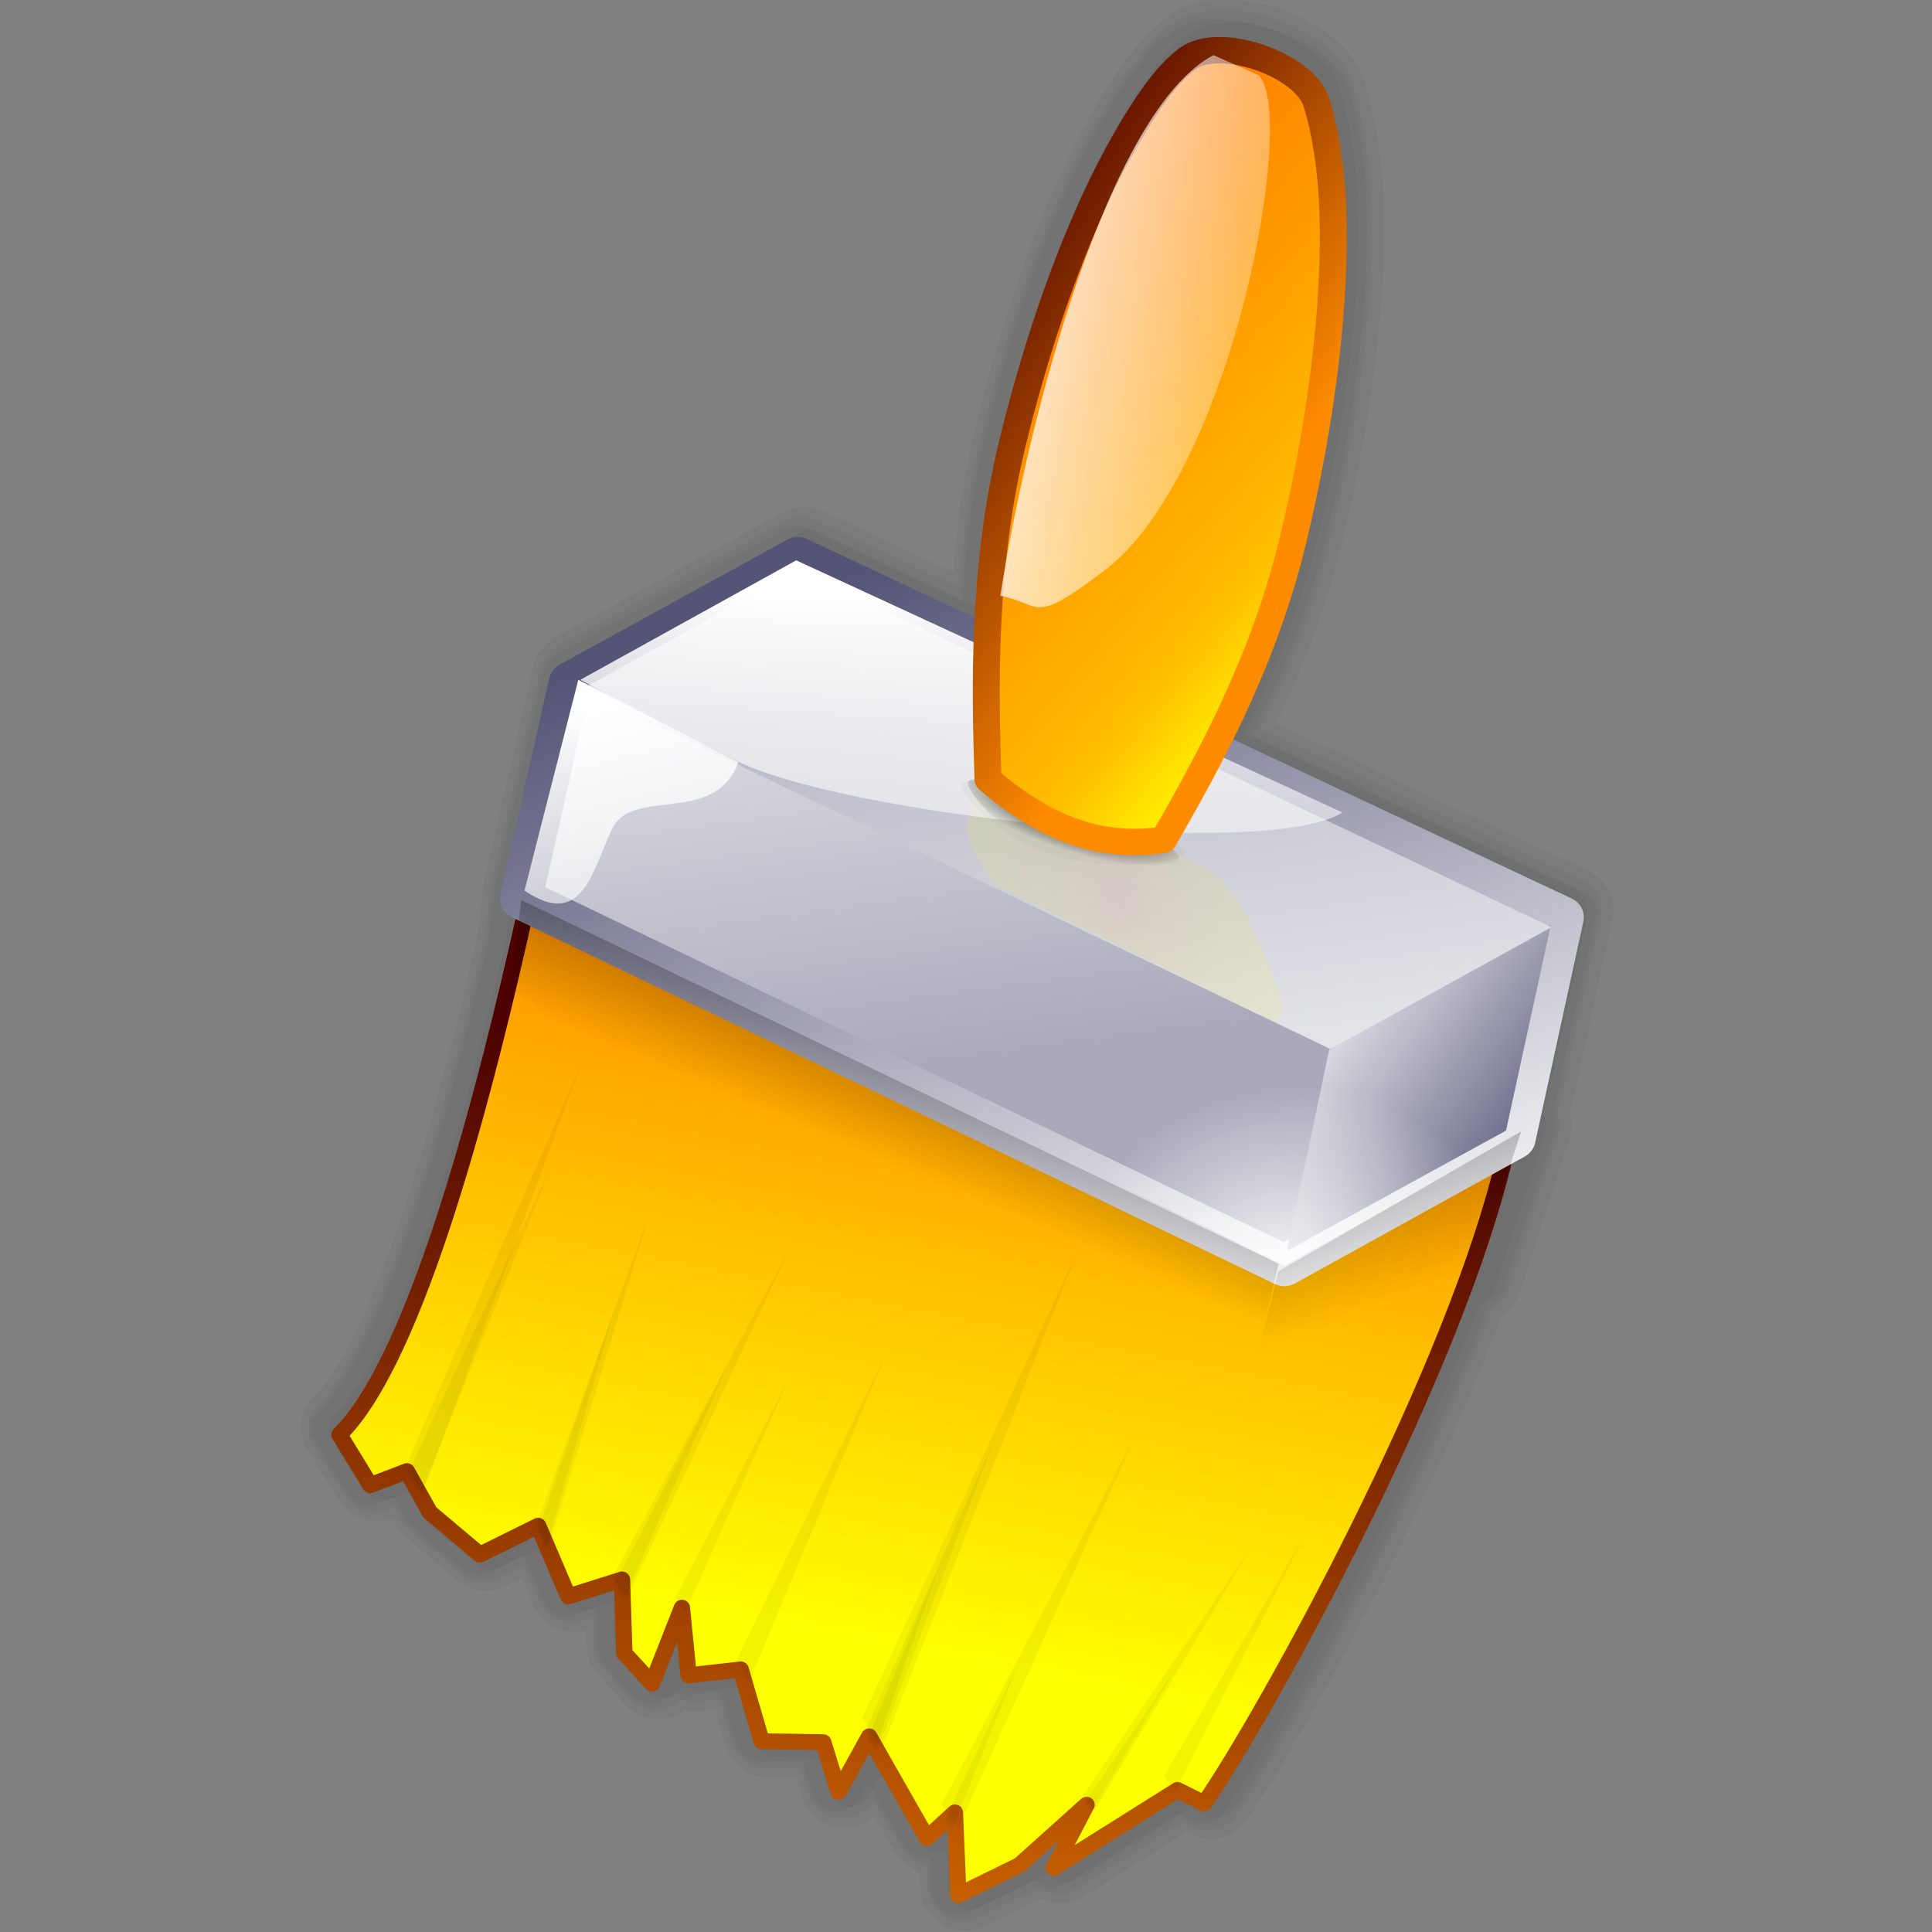 <?xml version="1.0" encoding="UTF-8" standalone="no"?>
<!-- Created with Inkscape (http://www.inkscape.org/) -->
<svg
   xmlns:dc="http://purl.org/dc/elements/1.1/"
   xmlns:cc="http://web.resource.org/cc/"
   xmlns:rdf="http://www.w3.org/1999/02/22-rdf-syntax-ns#"
   xmlns:svg="http://www.w3.org/2000/svg"
   xmlns="http://www.w3.org/2000/svg"
   xmlns:xlink="http://www.w3.org/1999/xlink"
   xmlns:sodipodi="http://inkscape.sourceforge.net/DTD/sodipodi-0.dtd"
   xmlns:inkscape="http://www.inkscape.org/namespaces/inkscape"
   sodipodi:docname="choosedesign.svg"
   sodipodi:docbase="/home/pinheiro/kdeplayground-artwork/oooicons/crystalsvg"
   inkscape:version="0.41"
   sodipodi:version="0.32"
   id="svg1498"
   height="64px"
   width="64px">
  <rect width="100%" height="100%" fill="#808080" stroke="none"/>
  <defs
     id="defs3">
    <linearGradient
       inkscape:collect="always"
       xlink:href="#light100to0"
       id="linearGradient1476"
       gradientUnits="userSpaceOnUse"
       gradientTransform="matrix(0.191,-1.844652e-2,2.450075e-2,0.212,-2.898,-6.967518e-2)"
       x1="218.927"
       y1="35.122"
       x2="280.95"
       y2="79.265" />
    <linearGradient
       inkscape:collect="always"
       xlink:href="#orangetoblackorange"
       id="linearGradient1474"
       gradientUnits="userSpaceOnUse"
       gradientTransform="matrix(0.153,0.1,-0.261,0.51,55.842,-23.257)"
       x1="43.655"
       y1="80.597"
       x2="9.268"
       y2="41.066" />
    <linearGradient
       id="orangemoretoyelow">
      <stop
         style="stop-color:#ff7d00;stop-opacity:1;"
         offset="0"
         id="stop2671" />
      <stop
         style="stop-color:#ffbe00;stop-opacity:1;"
         offset="0.746"
         id="stop2679" />
      <stop
         style="stop-color:#ffff00;stop-opacity:1;"
         offset="1"
         id="stop2672" />
    </linearGradient>
    <linearGradient
       inkscape:collect="always"
       xlink:href="#orangemoretoyelow"
       id="linearGradient1472"
       gradientUnits="userSpaceOnUse"
       gradientTransform="matrix(0.159,0.104,-0.251,0.49,55.842,-23.257)"
       x1="16.766"
       y1="52.815"
       x2="50.005"
       y2="98.57" />
    <linearGradient
       inkscape:collect="always"
       xlink:href="#light100to0"
       id="linearGradient1470"
       gradientUnits="userSpaceOnUse"
       gradientTransform="matrix(-0.136,2.704545e-2,3.038762e-2,9.898480e-2,22.325,-3.351)"
       x1="52.987"
       y1="210.483"
       x2="89.495"
       y2="374.57" />
    <linearGradient
       inkscape:collect="always"
       xlink:href="#shadow100to0"
       id="linearGradient1468"
       gradientUnits="userSpaceOnUse"
       gradientTransform="matrix(0.518,-1.551,0.137,1.459,0.103,0.644)"
       x1="66.375"
       y1="87.975"
       x2="59.588"
       y2="94.721" />
    <linearGradient
       id="shadow100to0">
      <stop
         style="stop-color:#000000;stop-opacity:1;"
         offset="0"
         id="stop3425" />
      <stop
         style="stop-color:#000000;stop-opacity:0;"
         offset="1"
         id="stop3426" />
    </linearGradient>
    <linearGradient
       inkscape:collect="always"
       xlink:href="#shadow100to0"
       id="linearGradient1466"
       gradientUnits="userSpaceOnUse"
       gradientTransform="matrix(0.938,-9.181300e-2,9.575825e-2,1.022,0.103,0.644)"
       x1="33.73"
       y1="25.615"
       x2="24.315"
       y2="36.675" />
    <linearGradient
       inkscape:collect="always"
       id="linearGradient19810">
      <stop
         style="stop-color:#000000;stop-opacity:1;"
         offset="0"
         id="stop19812" />
      <stop
         style="stop-color:#000000;stop-opacity:0;"
         offset="1"
         id="stop19814" />
    </linearGradient>
    <radialGradient
       inkscape:collect="always"
       xlink:href="#linearGradient19810"
       id="radialGradient1464"
       gradientUnits="userSpaceOnUse"
       gradientTransform="matrix(0.278,0.177,-4.950479e-2,8.824330e-2,2.138,1.647)"
       cx="131.229"
       cy="19.851"
       fx="131.311"
       fy="20.269"
       r="13.347" />
    <linearGradient
       id="light100to0">
      <stop
         style="stop-color:#ffffff;stop-opacity:1;"
         offset="0"
         id="stop2764" />
      <stop
         style="stop-color:#ffffff;stop-opacity:0;"
         offset="1"
         id="stop2765" />
    </linearGradient>
    <linearGradient
       inkscape:collect="always"
       xlink:href="#light100to0"
       id="linearGradient1462"
       gradientUnits="userSpaceOnUse"
       gradientTransform="matrix(0.296,0.104,-4.255627e-2,8.797439e-2,24.294,-7.124)"
       x1="52.987"
       y1="210.483"
       x2="89.495"
       y2="374.57" />
    <linearGradient
       id="light90to0">
      <stop
         style="stop-color:#ffffff;stop-opacity:0.908;"
         offset="0"
         id="stop1890" />
      <stop
         style="stop-color:#ffffff;stop-opacity:0;"
         offset="1"
         id="stop1892" />
    </linearGradient>
    <radialGradient
       inkscape:collect="always"
       xlink:href="#light90to0"
       id="radialGradient1460"
       gradientUnits="userSpaceOnUse"
       gradientTransform="matrix(0.174,6.102110e-2,-7.242354e-2,0.15,24.294,-7.124)"
       cx="204.268"
       cy="261.59"
       fx="204.268"
       fy="261.59"
       r="41.596" />
    <linearGradient
       id="orangelesstoyelow">
      <stop
         style="stop-color:#ff7d00;stop-opacity:1;"
         offset="0"
         id="stop2689" />
      <stop
         style="stop-color:#ffbe00;stop-opacity:1;"
         offset="0.254"
         id="stop2690" />
      <stop
         style="stop-color:#ffff00;stop-opacity:1;"
         offset="1"
         id="stop2691" />
    </linearGradient>
    <radialGradient
       inkscape:collect="always"
       xlink:href="#orangelesstoyelow"
       id="radialGradient1458"
       gradientUnits="userSpaceOnUse"
       gradientTransform="matrix(0.892,5.875733e-17,-2.451178e-17,1.084,0.103,0.644)"
       cx="43.058"
       cy="27.18"
       fx="43.058"
       fy="27.18"
       r="5.187" />
    <linearGradient
       inkscape:collect="always"
       xlink:href="#linearGradient6690"
       id="linearGradient1456"
       gradientUnits="userSpaceOnUse"
       gradientTransform="matrix(0.25,8.770715e-2,-5.038764e-2,0.104,24.294,-7.124)"
       x1="163.691"
       y1="378.028"
       x2="40.448"
       y2="177.924" />
    <linearGradient
       inkscape:collect="always"
       xlink:href="#bludraktowhite"
       id="linearGradient1454"
       gradientUnits="userSpaceOnUse"
       gradientTransform="matrix(0.12,4.215482e-2,-0.105,0.217,24.294,-7.124)"
       x1="290.28"
       y1="124.522"
       x2="350.72"
       y2="175.206" />
    <linearGradient
       id="bludraktowhite"
       gradientUnits="userSpaceOnUse"
       x1="33.332"
       y1="10.305"
       x2="33.332"
       y2="91.408">
      <linearGradient
         id="bluedrklighttowite"
         gradientUnits="userSpaceOnUse"
         x1="33.332"
         y1="10.305"
         x2="33.332"
         y2="91.408"
         spreadMethod="pad"
         xlink:href="#linearGradient6690" />
      <stop
         offset="0"
         style="stop-color:rgb(255,255,255)"
         id="stop7271" />
      <stop
         offset="1"
         style="stop-color:rgb(84,84,119)"
         id="stop7273" />
    </linearGradient>
    <linearGradient
       inkscape:collect="always"
       xlink:href="#bludraktowhite"
       id="linearGradient1452"
       gradientUnits="userSpaceOnUse"
       gradientTransform="matrix(1.167,0.409,-0.355,0.733,-5.590139e-16,-3.093879e-15)"
       x1="46.488"
       y1="38.46"
       x2="24.291"
       y2="9.93" />
    <linearGradient
       id="linearGradient6690">
      <stop
         offset="0"
         style="stop-color:#ffffff;stop-opacity:1;"
         id="stop6694" />
      <stop
         offset="1"
         style="stop-color:#a9a9bb;stop-opacity:1;"
         id="stop6692" />
    </linearGradient>
    <linearGradient
       inkscape:collect="always"
       xlink:href="#linearGradient6690"
       id="linearGradient1450"
       gradientUnits="userSpaceOnUse"
       gradientTransform="matrix(0.204,7.138897e-2,-6.190550e-2,0.128,24.294,-7.124)"
       x1="56.118"
       y1="107.502"
       x2="113.129"
       y2="260.718" />
    <linearGradient
       id="orangetoblackorange">
      <stop
         style="stop-color:#ff8b00;stop-opacity:1;"
         offset="0"
         id="stop4207" />
      <stop
         style="stop-color:#4d0200;stop-opacity:1;"
         offset="1"
         id="stop4209" />
    </linearGradient>
    <linearGradient
       inkscape:collect="always"
       xlink:href="#orangetoblackorange"
       id="linearGradient1448"
       gradientUnits="userSpaceOnUse"
       gradientTransform="matrix(0.96,0.337,-0.417,0.862,0.103,0.644)"
       x1="45.889"
       y1="68.309"
       x2="46.078"
       y2="22.841" />
    <linearGradient
       id="yelowtoorange">
      <stop
         style="stop-color:#ffff00;stop-opacity:1;"
         offset="0"
         id="stop3105" />
      <stop
         style="stop-color:#ff8c00;stop-opacity:1;"
         offset="1"
         id="stop3107" />
    </linearGradient>
    <linearGradient
       inkscape:collect="always"
       xlink:href="#yelowtoorange"
       id="linearGradient1446"
       gradientUnits="userSpaceOnUse"
       gradientTransform="matrix(0.197,6.920708e-2,-8.571205e-2,0.177,-3.442,1.883)"
       x1="212.074"
       y1="203.832"
       x2="225.347"
       y2="79.477" />
  </defs>
  <sodipodi:namedview
     inkscape:window-y="317"
     inkscape:window-x="426"
     inkscape:window-height="536"
     inkscape:window-width="640"
     inkscape:grid-bbox="true"
     inkscape:document-units="px"
     showgrid="true"
     inkscape:current-layer="layer1"
     inkscape:cy="31.834545"
     inkscape:cx="32.000000"
     inkscape:zoom="5.5000000"
     inkscape:pageshadow="2"
     inkscape:pageopacity="0.0"
     borderopacity="1.0"
     bordercolor="#666666"
     pagecolor="#ffffff"
     id="base" />
  <g
     inkscape:groupmode="layer"
     inkscape:label="Layer 1"
     id="layer1">
    <g
       id="g1409"
       transform="matrix(0.914,-0.22,0.224,0.894,-4.847,11.413)">
      <path
         style="fill:none;fill-opacity:0.75;fill-rule:evenodd;stroke:#000000;stroke-width:3.108;stroke-linecap:butt;stroke-linejoin:round;stroke-miterlimit:4;stroke-opacity:0.039"
         d="M 49.49,1.002 C 49.057,0.894 48.645,0.894 48.322,1.032 C 47.446,1.407 46.499,2.267 45.466,3.37 C 43.4,5.577 41.095,8.994 39.015,13.059 C 37.827,15.382 37.072,17.706 36.465,19.918 L 30.721,15.182 L 21.875,17.642 L 18.342,24.778 L 18.342,24.809 L 17.728,26.47 C 14.831,32.312 10.649,40.065 7.53,41.973 L 8.175,44.003 L 9.526,43.818 L 9.957,45.448 L 11.308,47.355 L 13.489,46.832 L 13.52,46.986 L 13.489,47.048 L 13.643,47.694 L 13.673,47.632 L 13.98,49.539 L 15.731,49.416 L 15.731,49.447 L 15.67,49.539 L 15.823,50.062 L 15.424,52 L 16.1,53.292 L 17.759,50.893 L 17.421,53.323 L 19.264,53.569 L 19.356,56.245 L 21.445,56.798 L 21.537,58.644 L 22.981,57.075 L 23.134,57.537 L 23.196,57.444 L 23.226,57.537 L 23.411,58.244 L 24.179,61.012 L 24.977,60.582 L 25.1,60.951 L 25.223,60.766 L 25.254,60.797 L 24.762,63.258 L 27.097,62.735 L 29.892,61.228 L 28.264,63.104 L 33.056,61.474 L 33.148,61.443 L 33.947,62.12 C 36.021,60.263 42.645,53.033 47.063,46.433 L 47.524,46.31 L 50.534,41.327 L 50.319,41.388 L 53.79,34.191 L 47.094,28.685 C 47.106,28.681 47.143,28.689 47.155,28.685 L 43.653,25.824 L 43.162,25.424 C 44.755,23.568 46.393,21.471 47.769,18.78 C 49.849,14.715 51.315,10.74 51.978,7.615 C 52.309,6.052 52.4,4.696 52.346,3.647 C 52.291,2.562 50.787,1.326 49.49,1.002 z "
         id="path26469"
         sodipodi:nodetypes="ccccccccccccccccccccccccccccccccccccccccccccccccccccccccccccccc" />
      <path
         style="fill:none;fill-opacity:0.75;fill-rule:evenodd;stroke:#000000;stroke-width:1.534;stroke-linecap:butt;stroke-linejoin:round;stroke-miterlimit:4;stroke-opacity:0.039"
         d="M 49.669,1.092 C 49.237,0.984 48.825,0.984 48.502,1.122 C 47.625,1.497 46.678,2.357 45.645,3.46 C 43.579,5.667 41.275,9.084 39.195,13.149 C 38.006,15.472 37.251,17.796 36.645,20.008 L 30.901,15.272 L 22.055,17.732 L 18.522,24.868 L 18.522,24.899 L 17.908,26.56 C 15.01,32.402 10.829,40.155 7.71,42.063 L 8.355,44.093 L 9.706,43.908 L 10.136,45.538 L 11.488,47.445 L 13.669,46.922 L 13.699,47.076 L 13.669,47.138 L 13.822,47.784 L 13.853,47.722 L 14.16,49.629 L 15.911,49.506 L 15.911,49.537 L 15.85,49.629 L 16.003,50.152 L 15.604,52.09 L 16.28,53.382 L 17.938,50.983 L 17.601,53.413 L 19.444,53.659 L 19.536,56.335 L 21.624,56.888 L 21.717,58.734 L 23.16,57.165 L 23.314,57.627 L 23.375,57.534 L 23.406,57.627 L 23.59,58.334 L 24.358,61.102 L 25.157,60.672 L 25.28,61.041 L 25.403,60.856 L 25.433,60.887 L 24.942,63.348 L 27.276,62.825 L 30.072,61.318 L 28.444,63.194 L 33.236,61.564 L 33.328,61.533 L 34.126,62.21 C 36.201,60.353 42.825,53.123 47.243,46.523 L 47.703,46.4 L 50.714,41.417 L 50.499,41.478 L 53.97,34.281 L 47.273,28.775 C 47.285,28.771 47.323,28.779 47.335,28.775 L 43.833,25.914 L 43.342,25.514 C 44.934,23.658 46.572,21.561 47.949,18.87 C 50.029,14.805 51.495,10.83 52.157,7.705 C 52.488,6.142 52.58,4.786 52.526,3.737 C 52.47,2.652 50.967,1.416 49.669,1.092 z "
         id="path26471"
         sodipodi:nodetypes="ccccccccccccccccccccccccccccccccccccccccccccccccccccccccccccccc" />
      <path
         style="fill:none;fill-opacity:0.75;fill-rule:evenodd;stroke:#000000;stroke-width:2.42;stroke-linecap:butt;stroke-linejoin:round;stroke-miterlimit:4;stroke-opacity:0.039"
         d="M 49.4,1.002 C 48.967,0.894 48.556,0.894 48.232,1.032 C 47.356,1.407 46.409,2.267 45.376,3.37 C 43.31,5.577 41.005,8.994 38.925,13.059 C 37.737,15.382 36.982,17.706 36.376,19.918 L 30.631,15.182 L 21.785,17.642 L 18.252,24.778 L 18.252,24.809 L 17.638,26.47 C 14.741,32.312 10.559,40.065 7.44,41.973 L 8.085,44.003 L 9.437,43.818 L 9.867,45.448 L 11.218,47.355 L 13.399,46.832 L 13.43,46.986 L 13.399,47.048 L 13.553,47.694 L 13.583,47.632 L 13.891,49.539 L 15.641,49.416 L 15.641,49.447 L 15.58,49.539 L 15.734,50.062 L 15.334,52 L 16.01,53.292 L 17.669,50.893 L 17.331,53.323 L 19.174,53.569 L 19.266,56.245 L 21.355,56.798 L 21.447,58.644 L 22.891,57.075 L 23.044,57.537 L 23.106,57.444 L 23.136,57.537 L 23.321,58.244 L 24.089,61.012 L 24.887,60.582 L 25.01,60.951 L 25.133,60.766 L 25.164,60.797 L 24.672,63.258 L 27.007,62.735 L 29.802,61.228 L 28.174,63.104 L 32.966,61.474 L 33.058,61.443 L 33.857,62.12 C 35.932,60.263 42.555,53.033 46.973,46.433 L 47.434,46.31 L 50.444,41.327 L 50.229,41.388 L 53.7,34.191 L 47.004,28.685 C 47.016,28.681 47.053,28.689 47.065,28.685 L 43.563,25.824 L 43.072,25.424 C 44.665,23.568 46.303,21.471 47.679,18.78 C 49.759,14.715 51.226,10.74 51.888,7.615 C 52.219,6.052 52.31,4.696 52.256,3.647 C 52.201,2.562 50.697,1.326 49.4,1.002 z "
         id="path26467"
         sodipodi:nodetypes="ccccccccccccccccccccccccccccccccccccccccccccccccccccccccccccccc" />
      <path
         style="fill:none;fill-opacity:0.75;fill-rule:evenodd;stroke:#000000;stroke-width:1.83;stroke-linecap:butt;stroke-linejoin:round;stroke-miterlimit:4;stroke-opacity:0.039"
         d="M 49.22,1.002 C 48.787,0.894 48.376,0.894 48.053,1.032 C 47.176,1.407 46.229,2.267 45.196,3.37 C 43.13,5.577 40.825,8.994 38.745,13.059 C 37.557,15.382 36.802,17.706 36.196,19.918 L 30.452,15.182 L 21.605,17.642 L 18.073,24.778 L 18.073,24.809 L 17.458,26.47 C 14.561,32.312 10.379,40.065 7.26,41.973 L 7.905,44.003 L 9.257,43.818 L 9.687,45.448 L 11.038,47.355 L 13.219,46.832 L 13.25,46.986 L 13.219,47.048 L 13.373,47.694 L 13.404,47.632 L 13.711,49.539 L 15.462,49.416 L 15.462,49.447 L 15.4,49.539 L 15.554,50.062 L 15.155,52 L 15.83,53.292 L 17.489,50.893 L 17.151,53.323 L 18.994,53.569 L 19.086,56.245 L 21.175,56.798 L 21.267,58.644 L 22.711,57.075 L 22.865,57.537 L 22.926,57.444 L 22.957,57.537 L 23.141,58.244 L 23.909,61.012 L 24.708,60.582 L 24.83,60.951 L 24.953,60.766 L 24.984,60.797 L 24.493,63.258 L 26.827,62.735 L 29.622,61.228 L 27.994,63.104 L 32.786,61.474 L 32.878,61.443 L 33.677,62.12 C 35.752,60.263 42.376,53.033 46.793,46.433 L 47.254,46.31 L 50.264,41.327 L 50.049,41.388 L 53.52,34.191 L 46.824,28.685 C 46.836,28.681 46.874,28.689 46.885,28.685 L 43.384,25.824 L 42.892,25.424 C 44.485,23.568 46.123,21.471 47.5,18.78 C 49.58,14.715 51.046,10.74 51.708,7.615 C 52.039,6.052 52.13,4.696 52.077,3.647 C 52.021,2.562 50.517,1.326 49.22,1.002 z "
         id="path26465"
         sodipodi:nodetypes="ccccccccccccccccccccccccccccccccccccccccccccccccccccccccccccccc" />
      <path
         style="fill:none;fill-opacity:0.75;fill-rule:evenodd;stroke:#000000;stroke-width:0.044pt;stroke-linecap:butt;stroke-linejoin:miter;stroke-opacity:1"
         d="M 18.243,24.953 L 40.982,44.201 L 49.744,41.733"
         id="path1871" />
      <path
         style="fill:url(#linearGradient1446);fill-opacity:1;fill-rule:evenodd;stroke:url(#linearGradient1448);stroke-width:0.574;stroke-linecap:butt;stroke-linejoin:round;stroke-miterlimit:4;stroke-opacity:1"
         d="M 18.173,25.331 C 25.758,31.658 33.343,37.985 40.928,44.313 C 43.831,43.526 46.734,42.74 49.637,41.954 C 46.085,49.298 36.253,60.025 33.67,62.337 L 32.869,61.649 L 27.975,63.325 L 29.636,61.402 L 26.823,62.943 L 24.48,63.475 L 25.07,60.561 L 23.897,61.22 L 23.134,58.448 L 22.791,57.184 L 21.272,58.859 L 21.172,57.001 L 19.074,56.448 L 18.973,53.762 L 17.142,53.531 L 17.491,51.111 L 15.824,53.507 L 15.134,52.218 L 15.686,49.619 L 13.706,49.759 L 13.281,47.039 L 11.043,47.554 L 9.693,45.659 L 9.26,44.025 L 7.89,44.207 L 7.267,42.185 C 10.615,40.137 15.294,31.239 18.173,25.331 z "
         id="path1873"
         sodipodi:nodetypes="cccccccccccccccccccccccccccccc" />
      <path
         style="fill:url(#linearGradient1450);fill-opacity:1;stroke:url(#linearGradient1452);stroke-width:1.487;stroke-linecap:round;stroke-linejoin:round;stroke-miterlimit:4;stroke-dashoffset:0;stroke-opacity:1"
         d="M 30.448,15.388 L 21.586,17.842 L 18.064,24.976 L 41.016,44.221 L 49.969,41.715 L 53.512,34.39 L 30.448,15.388 z "
         id="path4383"
         sodipodi:nodetypes="ccccccc" />
      <path
         style="fill:url(#linearGradient1454);fill-opacity:1;fill-rule:evenodd;stroke:none;stroke-width:0.25pt;stroke-linecap:butt;stroke-linejoin:miter;stroke-opacity:1"
         d="M 53.048,34.546 L 49.748,41.368 L 41.233,43.725 L 44.393,37.059 L 53.048,34.546 z "
         id="path5164"
         sodipodi:nodetypes="ccccc" />
      <path
         style="fill:url(#linearGradient1456);fill-opacity:1;fill-rule:evenodd;stroke:none;stroke-width:0.25pt;stroke-linecap:butt;stroke-linejoin:miter;stroke-opacity:1"
         d="M 21.907,18.172 L 44.445,37.042 L 53.044,34.644 L 30.371,15.819 L 21.907,18.172 z "
         id="path7454"
         sodipodi:nodetypes="ccccc" />
      <path
         style="opacity:0.1;fill:url(#radialGradient1458);fill-opacity:1;fill-rule:evenodd;stroke:none;stroke-width:0.25pt;stroke-linecap:butt;stroke-linejoin:miter;stroke-opacity:1"
         d="M 40.364,28.452 C 41.023,29.142 41.877,29.517 42.341,30.522 C 42.806,31.527 43.06,33.612 43.15,34.481 C 43.24,35.351 42.97,35.321 42.881,35.741 C 40.035,33.312 37.189,30.882 34.343,28.452 C 34.193,27.792 33.834,27.132 33.894,26.472 C 33.954,25.812 34.433,25.152 34.702,24.492 C 36.59,25.812 38.477,27.132 40.364,28.452 z "
         id="path26477"
         sodipodi:nodetypes="czzcczcc" />
      <path
         style="fill:url(#radialGradient1460);fill-opacity:1;stroke:none;stroke-width:4.312;stroke-linecap:round;stroke-linejoin:round;stroke-miterlimit:4;stroke-dashoffset:0;stroke-opacity:1"
         d="M 43.222,25.993 L 34.359,28.447 L 30.837,35.581 L 41.016,44.221 L 49.969,41.715 L 53.512,34.39 L 43.222,25.993 z "
         id="path8222"
         sodipodi:nodetypes="ccccccc" />
      <path
         style="fill:url(#linearGradient1462);fill-opacity:1;fill-rule:evenodd;stroke:none;stroke-width:0.25pt;stroke-linecap:butt;stroke-linejoin:miter;stroke-opacity:1"
         d="M 30.369,15.47 L 46.881,28.877 C 43.83,29.916 29.841,24.782 26.585,21.953 C 23.361,19.15 24.619,20.357 21.969,17.828 L 30.369,15.47 z "
         id="path9751"
         sodipodi:nodetypes="cczcc" />
      <path
         style="fill:url(#radialGradient1464);fill-opacity:1;fill-rule:evenodd;stroke:none;stroke-width:0.25pt;stroke-linecap:butt;stroke-linejoin:miter;stroke-opacity:1"
         d="M 34.428,24.616 C 36.725,24.649 40.017,27.178 40.909,28.988 C 41.127,29.431 38.774,29.234 37.019,28.196 C 35.175,27.107 33.946,24.609 34.428,24.616 z "
         id="path19050"
         sodipodi:nodetypes="csss" />
      <path
         style="fill:#000000;fill-opacity:0.026;fill-rule:evenodd;stroke:none;stroke-width:0.25pt;stroke-linecap:butt;stroke-linejoin:miter;stroke-opacity:1"
         d="M 34.185,24.629 C 36.671,24.638 40.204,27.095 41.148,28.866 C 41.38,29.3 38.835,29.129 36.948,28.125 C 34.965,27.071 33.664,24.627 34.185,24.629 z "
         id="path20582"
         sodipodi:nodetypes="csss" />
      <path
         style="fill:url(#linearGradient1466);fill-opacity:1;fill-rule:evenodd;stroke:none;stroke-width:0.25pt;stroke-linecap:butt;stroke-linejoin:miter;stroke-opacity:1"
         d="M 18.064,25.029 L 40.834,44.11 L 36.694,52.199 L 16.935,28.015 L 18.064,25.029 z "
         id="path11350"
         sodipodi:nodetypes="ccccc" />
      <path
         style="fill:url(#linearGradient1468);fill-opacity:1;fill-rule:evenodd;stroke:none;stroke-width:0.25pt;stroke-linecap:butt;stroke-linejoin:miter;stroke-opacity:1"
         d="M 40.757,44.372 L 50.255,41.525 L 47.234,46.501 L 38.339,49.106 L 40.757,44.372 z "
         id="path12126"
         sodipodi:nodetypes="ccccc" />
      <path
         style="fill:url(#linearGradient1470);fill-opacity:1;fill-rule:evenodd;stroke:none;stroke-width:0.25pt;stroke-linecap:butt;stroke-linejoin:miter;stroke-opacity:1"
         d="M 21.897,17.811 L 18.253,24.726 C 19.876,26.555 20.689,24.69 21.765,23.319 C 22.813,21.983 25.323,24.08 26.661,22.036 L 21.897,17.811 z "
         id="path15177"
         sodipodi:nodetypes="cczcc" />
      <path
         style="fill:url(#linearGradient1472);fill-opacity:1;stroke:url(#linearGradient1474);stroke-width:0.949;stroke-linecap:round;stroke-linejoin:round;stroke-miterlimit:4;stroke-dashoffset:0;stroke-opacity:1"
         d="M 47.501,18.985 C 45.421,23.051 42.598,26.119 40.532,28.326 C 38.431,28.12 36.72,27.12 35.049,24.739 C 35.711,21.614 36.655,17.317 38.735,13.251 C 40.815,9.186 43.134,5.787 45.2,3.581 C 46.232,2.477 47.171,1.604 48.048,1.229 C 49.34,0.676 52.002,2.417 52.076,3.864 C 52.13,4.913 52.024,6.266 51.693,7.828 C 51.031,10.953 49.581,14.92 47.501,18.985 z "
         id="path15181"
         sodipodi:nodetypes="ccccssssc" />
      <path
         style="fill:url(#linearGradient1476);fill-opacity:1;fill-rule:evenodd;stroke:none;stroke-width:0.25pt;stroke-linecap:butt;stroke-linejoin:miter;stroke-opacity:1"
         d="M 48.959,1.325 C 49.417,1.688 49.876,2.05 50.335,2.412 C 51.322,4.121 46.023,16.096 40.824,18.415 C 37.797,19.765 38.431,19.056 37.044,18.428 C 39.522,12.388 44.932,2.356 48.959,1.325 z "
         id="path18282"
         sodipodi:nodetypes="ccscc" />
      <path
         style="fill:#000000;fill-opacity:0.048;fill-rule:evenodd;stroke:none;stroke-width:0.25pt;stroke-linecap:butt;stroke-linejoin:miter;stroke-opacity:1"
         d="M 9.269,44.111 L 16.813,34.571 L 9.539,44.937 L 9.269,44.111 z "
         id="path22552" />
      <path
         style="fill:#000000;fill-opacity:0.048;fill-rule:evenodd;stroke:none;stroke-width:0.25pt;stroke-linecap:butt;stroke-linejoin:miter;stroke-opacity:1"
         d="M 9.269,43.838 L 18.779,31.157 L 9.609,44.937 L 9.269,43.838 z "
         id="path23312" />
      <path
         style="fill:#000000;fill-opacity:0.048;fill-rule:evenodd;stroke:none;stroke-width:0.25pt;stroke-linecap:butt;stroke-linejoin:miter;stroke-opacity:1"
         d="M 13.201,47.262 L 17.796,40.016 L 13.365,47.89 L 13.201,47.262 z "
         id="path23314" />
      <path
         style="fill:#000000;fill-opacity:0.048;fill-rule:evenodd;stroke:none;stroke-width:0.25pt;stroke-linecap:butt;stroke-linejoin:miter;stroke-opacity:1"
         d="M 13.201,47.027 L 19.762,37.063 L 13.436,47.89 L 13.201,47.027 z "
         id="path23316" />
      <path
         style="fill:#000000;fill-opacity:0.048;fill-rule:evenodd;stroke:none;stroke-width:0.25pt;stroke-linecap:butt;stroke-linejoin:miter;stroke-opacity:1"
         d="M 15.38,49.456 L 24.227,39.493 L 15.697,50.32 L 15.38,49.456 z "
         id="path23318" />
      <path
         style="fill:#000000;fill-opacity:0.048;fill-rule:evenodd;stroke:none;stroke-width:0.25pt;stroke-linecap:butt;stroke-linejoin:miter;stroke-opacity:1"
         d="M 15.38,49.734 L 21.171,42.969 L 15.587,50.32 L 15.38,49.734 z "
         id="path23320" />
      <path
         style="fill:#000000;fill-opacity:0.048;fill-rule:evenodd;stroke:none;stroke-width:0.25pt;stroke-linecap:butt;stroke-linejoin:miter;stroke-opacity:1"
         d="M 17.358,50.718 L 23.149,43.953 L 17.565,51.304 L 17.358,50.718 z "
         id="path23322" />
      <path
         style="fill:#000000;fill-opacity:0.048;fill-rule:evenodd;stroke:none;stroke-width:0.25pt;stroke-linecap:butt;stroke-linejoin:miter;stroke-opacity:1"
         d="M 18.885,53.435 L 26.642,43.953 L 19.163,54.257 L 18.885,53.435 z "
         id="path23324" />
      <path
         style="fill:#000000;fill-opacity:0.048;fill-rule:evenodd;stroke:none;stroke-width:0.25pt;stroke-linecap:butt;stroke-linejoin:miter;stroke-opacity:1"
         d="M 22.71,56.477 L 34.062,41.985 L 23.116,57.733 L 22.71,56.477 z "
         id="path23326" />
      <path
         style="fill:#000000;fill-opacity:0.048;fill-rule:evenodd;stroke:none;stroke-width:0.25pt;stroke-linecap:butt;stroke-linejoin:miter;stroke-opacity:1"
         d="M 22.71,56.948 L 29.591,47.89 L 22.956,57.733 L 22.71,56.948 z "
         id="path23328" />
      <path
         style="fill:#000000;fill-opacity:0.048;fill-rule:evenodd;stroke:none;stroke-width:0.25pt;stroke-linecap:butt;stroke-linejoin:miter;stroke-opacity:1"
         d="M 22.71,57.262 L 26.642,51.827 L 22.851,57.733 L 22.71,57.262 z "
         id="path23330" />
      <path
         style="fill:#000000;fill-opacity:0.048;fill-rule:evenodd;stroke:none;stroke-width:0.25pt;stroke-linecap:butt;stroke-linejoin:miter;stroke-opacity:1"
         d="M 24.676,60.173 L 34.506,48.875 L 25.028,61.153 L 24.676,60.173 z "
         id="path23332" />
      <path
         style="fill:#000000;fill-opacity:0.048;fill-rule:evenodd;stroke:none;stroke-width:0.25pt;stroke-linecap:butt;stroke-linejoin:miter;stroke-opacity:1"
         d="M 24.676,60.723 L 28.608,55.765 L 24.817,61.153 L 24.676,60.723 z "
         id="path23334" />
      <path
         style="fill:#000000;fill-opacity:0.048;fill-rule:evenodd;stroke:none;stroke-width:0.25pt;stroke-linecap:butt;stroke-linejoin:miter;stroke-opacity:1"
         d="M 29.591,61.319 L 33.972,57.272 L 29.748,61.67 L 29.591,61.319 z "
         id="path23336" />
      <path
         style="fill:#000000;fill-opacity:0.048;fill-rule:evenodd;stroke:none;stroke-width:0.25pt;stroke-linecap:butt;stroke-linejoin:miter;stroke-opacity:1"
         d="M 29.591,61.042 L 37.455,53.796 L 29.872,61.67 L 29.591,61.042 z "
         id="path23338" />
      <path
         style="fill:#000000;fill-opacity:0.048;fill-rule:evenodd;stroke:none;stroke-width:0.25pt;stroke-linecap:butt;stroke-linejoin:miter;stroke-opacity:1"
         d="M 32.54,61.042 L 39.421,53.796 L 32.786,61.67 L 32.54,61.042 z "
         id="path24098" />
    </g>
  </g>
</svg>
